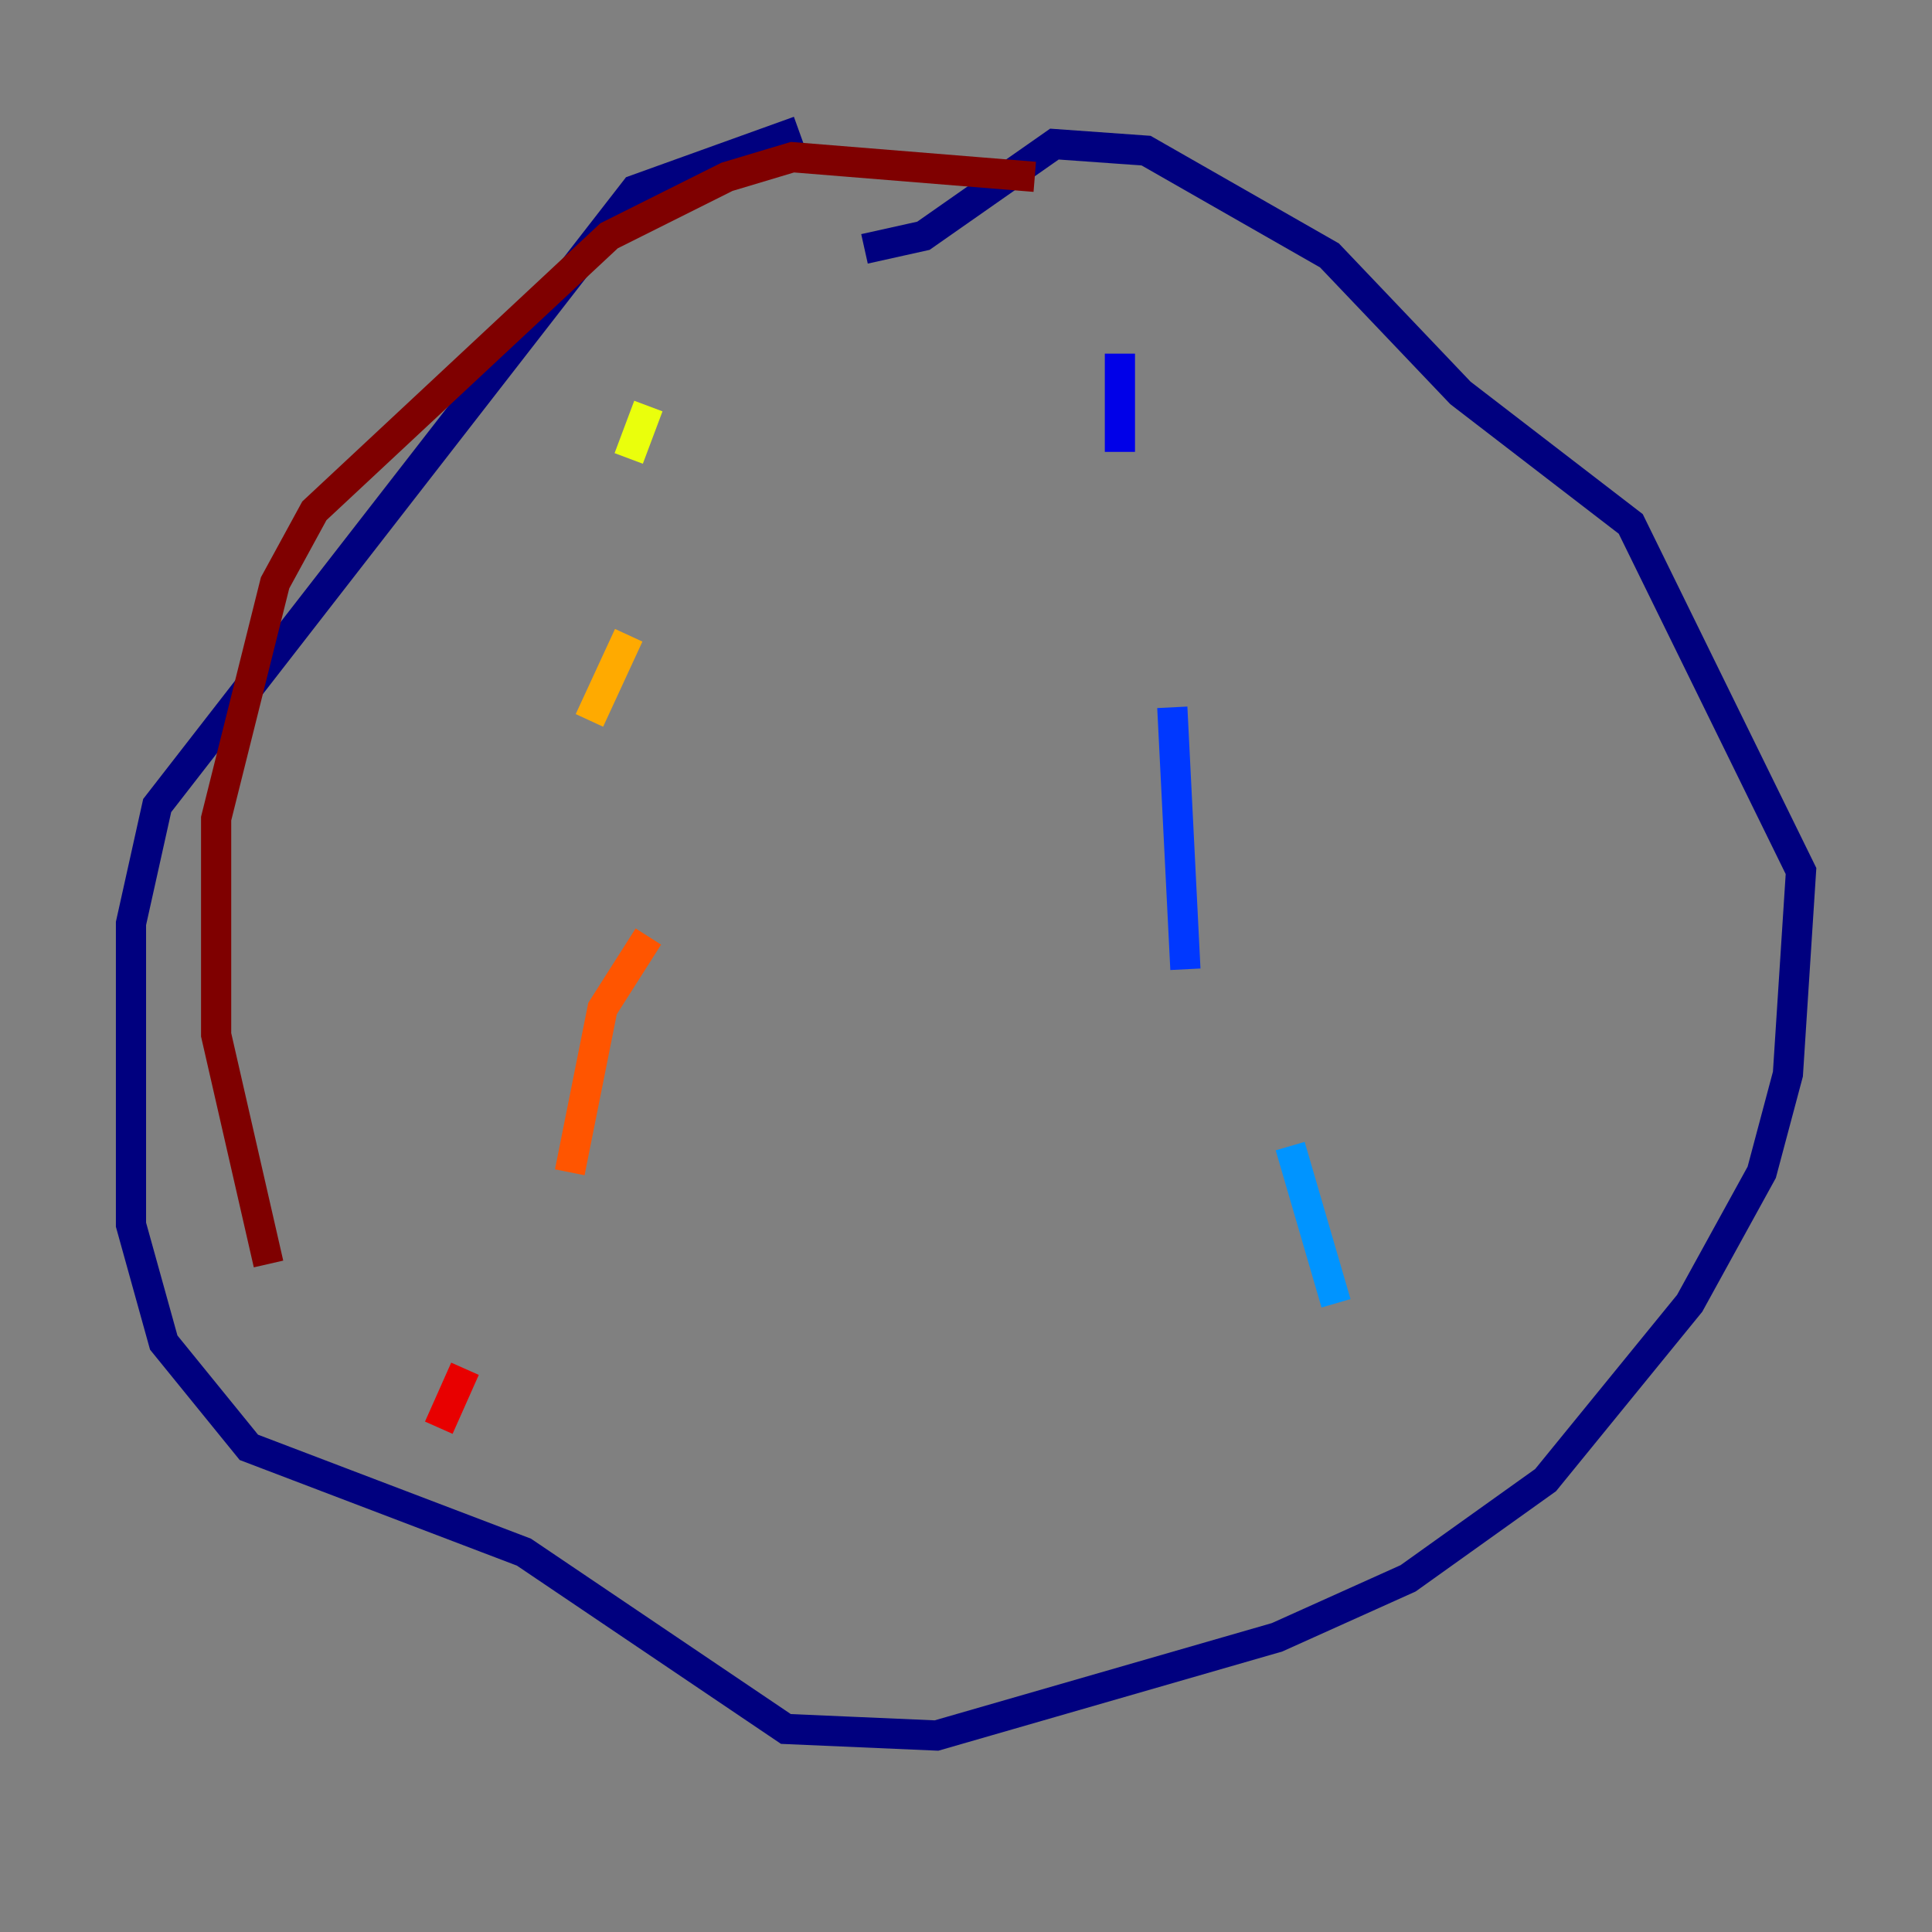 <?xml version="1.0" encoding="utf-8" ?>
<svg baseProfile="tiny" height="128" version="1.2" viewBox="0,0,128,128" width="128" xmlns="http://www.w3.org/2000/svg" xmlns:ev="http://www.w3.org/2001/xml-events" xmlns:xlink="http://www.w3.org/1999/xlink"><rect x="0" y="0" width="128" height="128" fill="#808080" stroke="none"/><defs /><polyline fill="none" points="52.936,8.678 42.088,12.583 10.414,53.37 8.678,61.18 8.678,81.139 10.848,88.949 16.488,95.891 34.712,102.834 52.068,114.549 62.047,114.983 84.61,108.475 93.288,104.57 102.4,98.061 111.946,86.346 116.719,77.668 118.454,71.159 119.322,57.709 108.041,34.712 96.759,26.034 88.081,16.922 75.932,9.98 69.858,9.546 61.18,15.62 57.275,16.488" stroke="#00007f" stroke-width="2" /><polyline fill="none" points="74.197,23.43 74.197,29.939" stroke="#0000e8" stroke-width="2" /><polyline fill="none" points="77.668,46.861 78.536,64.217" stroke="#0038ff" stroke-width="2" /><polyline fill="none" points="85.478,75.932 88.515,86.346" stroke="#0094ff" stroke-width="2" /><polyline fill="none" points="90.251,95.458 90.251,95.458" stroke="#0cf4ea" stroke-width="2" /><polyline fill="none" points="44.691,27.77 44.691,27.77" stroke="#56ffa0" stroke-width="2" /><polyline fill="none" points="45.993,55.105 45.993,55.105" stroke="#a0ff56" stroke-width="2" /><polyline fill="none" points="42.956,26.902 41.654,30.373" stroke="#eaff0c" stroke-width="2" /><polyline fill="none" points="41.654,42.088 39.051,47.729" stroke="#ffaa00" stroke-width="2" /><polyline fill="none" points="42.956,62.047 39.919,66.82 37.749,77.668" stroke="#ff5500" stroke-width="2" /><polyline fill="none" points="30.807,90.685 29.071,94.59" stroke="#e80000" stroke-width="2" /><polyline fill="none" points="68.556,11.715 52.502,10.414 48.163,11.715 40.352,15.62 20.827,33.844 18.224,38.617 14.319,54.237 14.319,68.556 17.79,83.742" stroke="#7f0000" stroke-width="2" /></svg>
